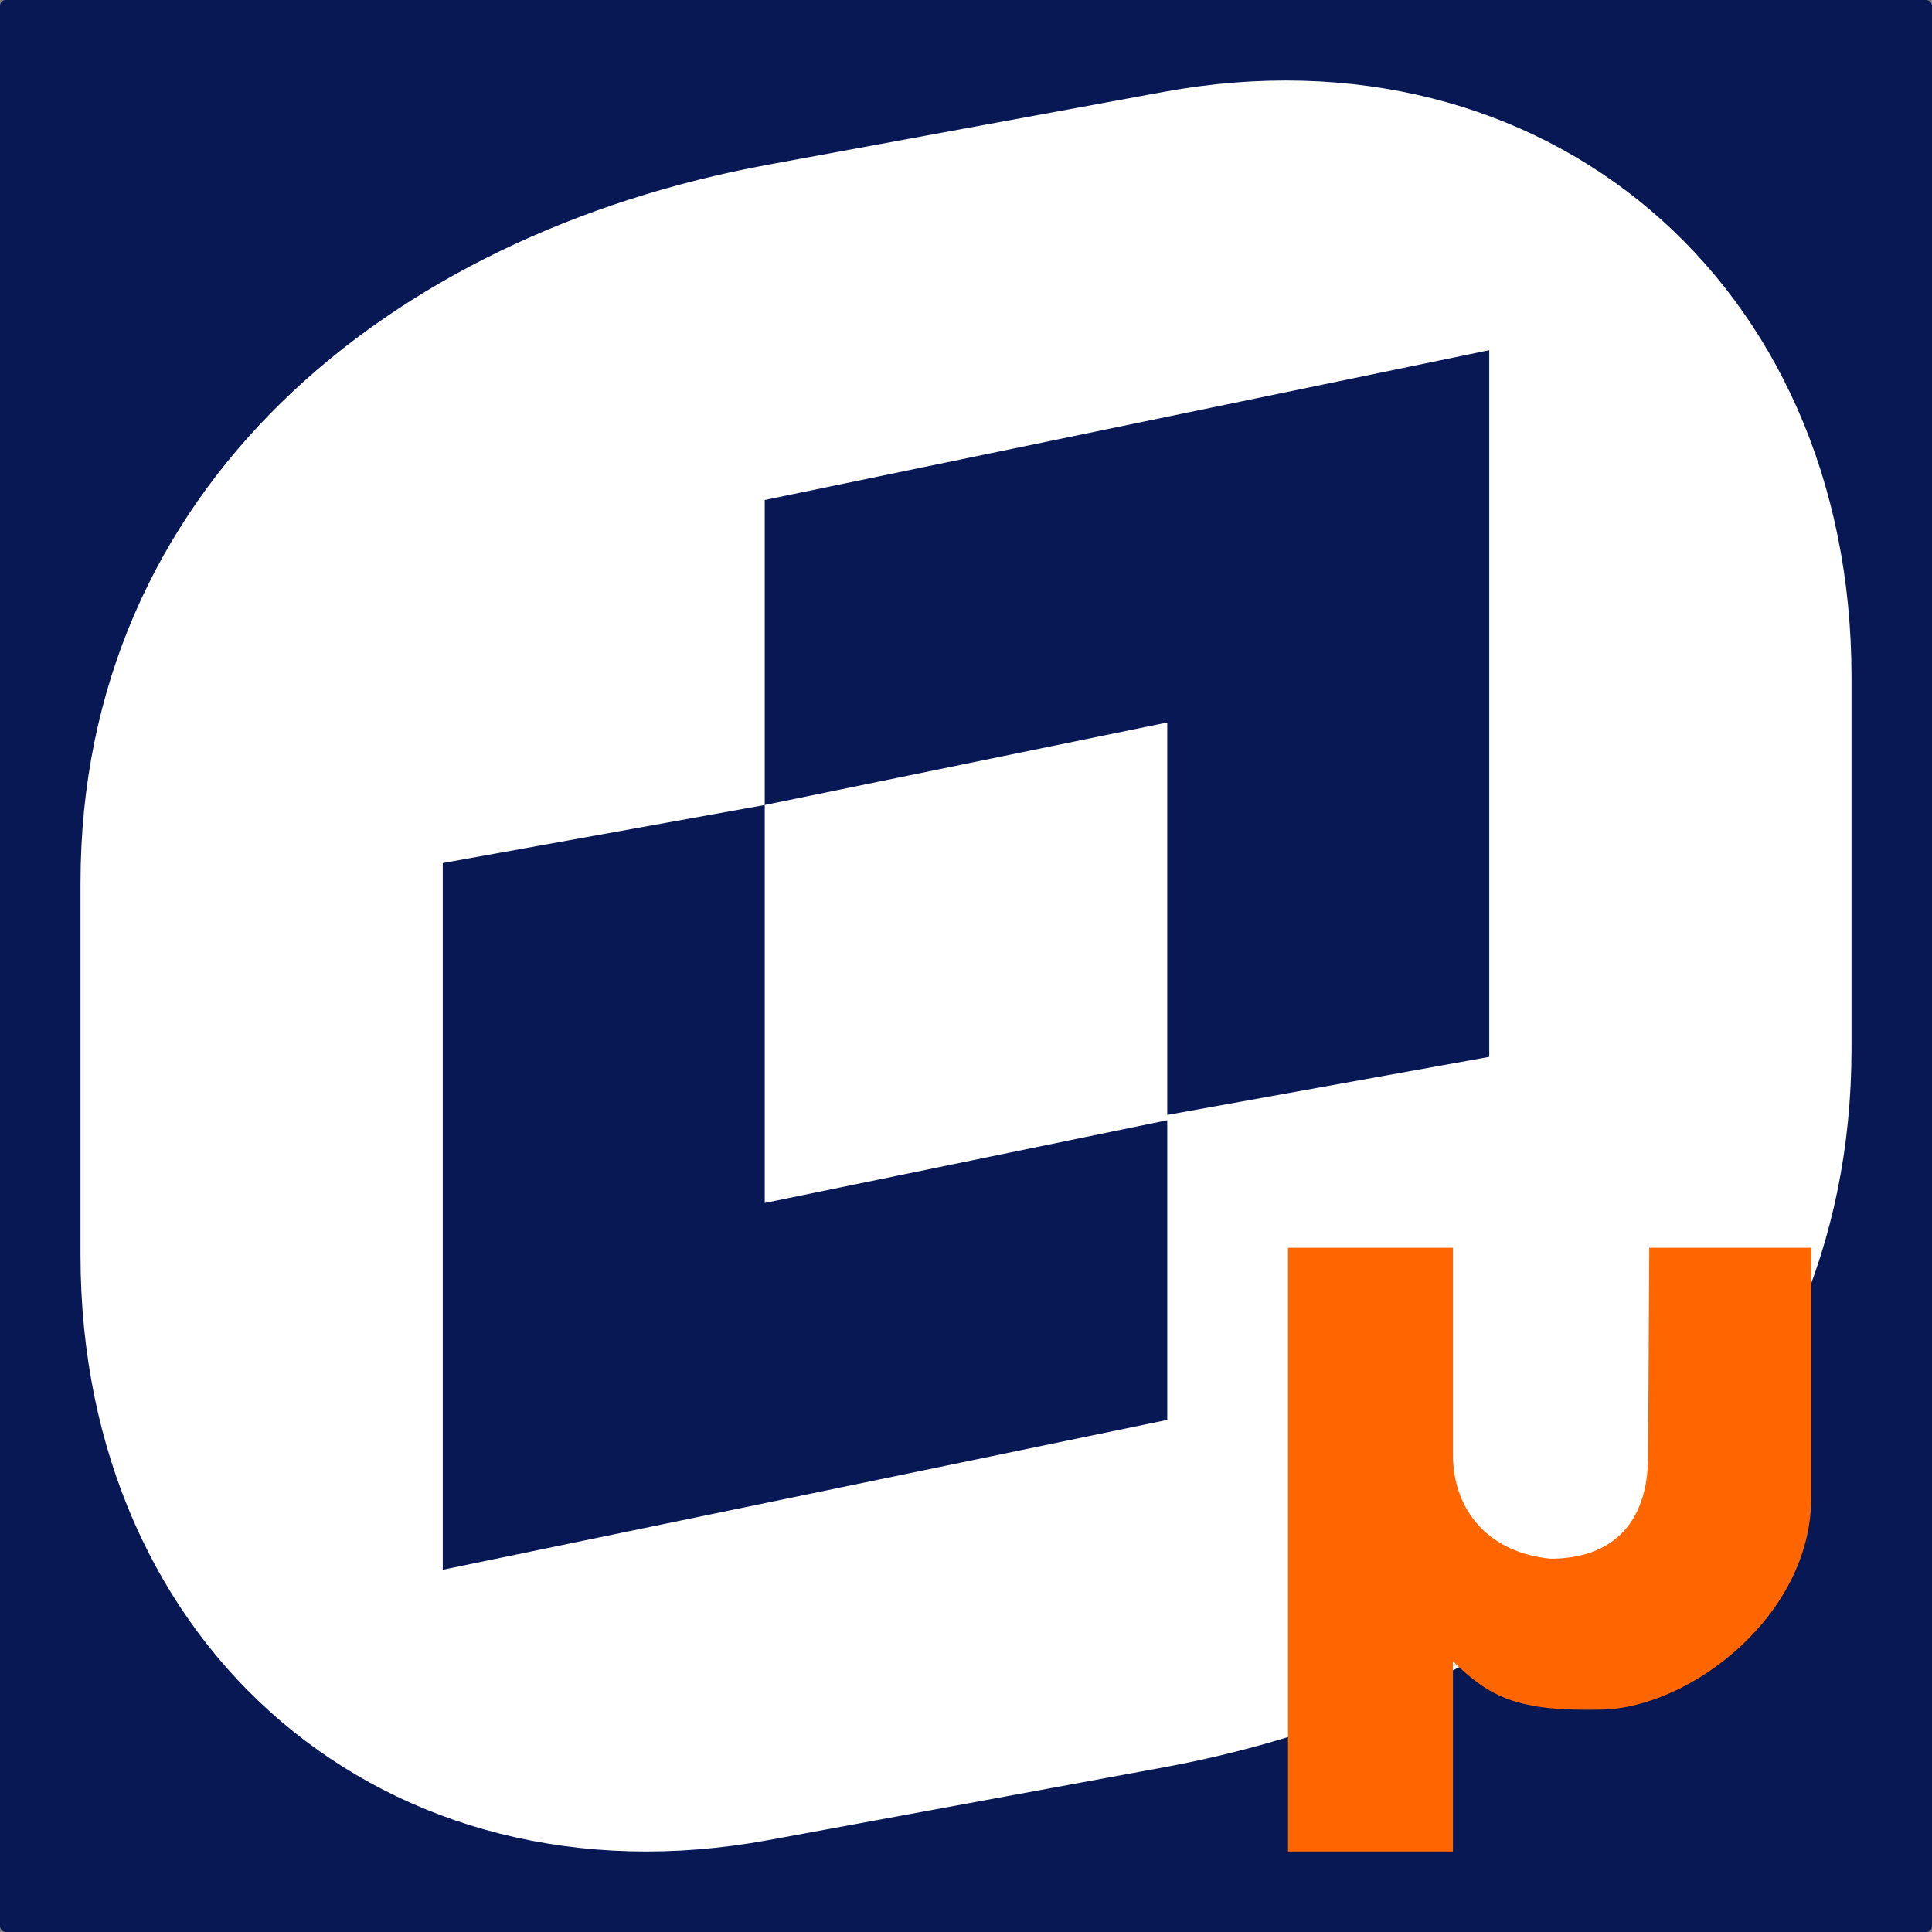 <svg xmlns="http://www.w3.org/2000/svg" height="48" width="48"><rect width="100%" height="100%" fill="#808080" stroke="none"/><rect ry=".142" height="48" width="48" fill="#071854"/><path d="M19.092 4.09l9.816-1.807C38.377.541 46 7.02 46 16.81v9.253c0 9.79-7.623 16.104-17.092 17.847l-9.816 1.807C9.623 47.459 2 40.98 2 31.19v-9.253C2 12.147 9.623 5.833 19.092 4.09z" fill="#fff"/><path d="M19 20l-8 1.442V39l18-3.723v-7.445l-10 2.055zM29 27.7l8-1.443V8.7l-18 3.722V20l10-2.05z" fill="#071854" fill-rule="evenodd"/><path word-spacing="0" letter-spacing="0" font-size="40" font-weight="700" aria-label="u" d="M32 46h4.098v-4.723c.935.9 1.598 1.244 3.702 1.198 2.184-.049 5.187-2.32 5.2-5.248V31h-4.024l-.03 5.176c0 1.721-.943 2.549-2.424 2.549-1.488-.143-2.404-1.142-2.424-2.549V31H32z" font-family="Blue Highway" fill="#f60"/></svg>